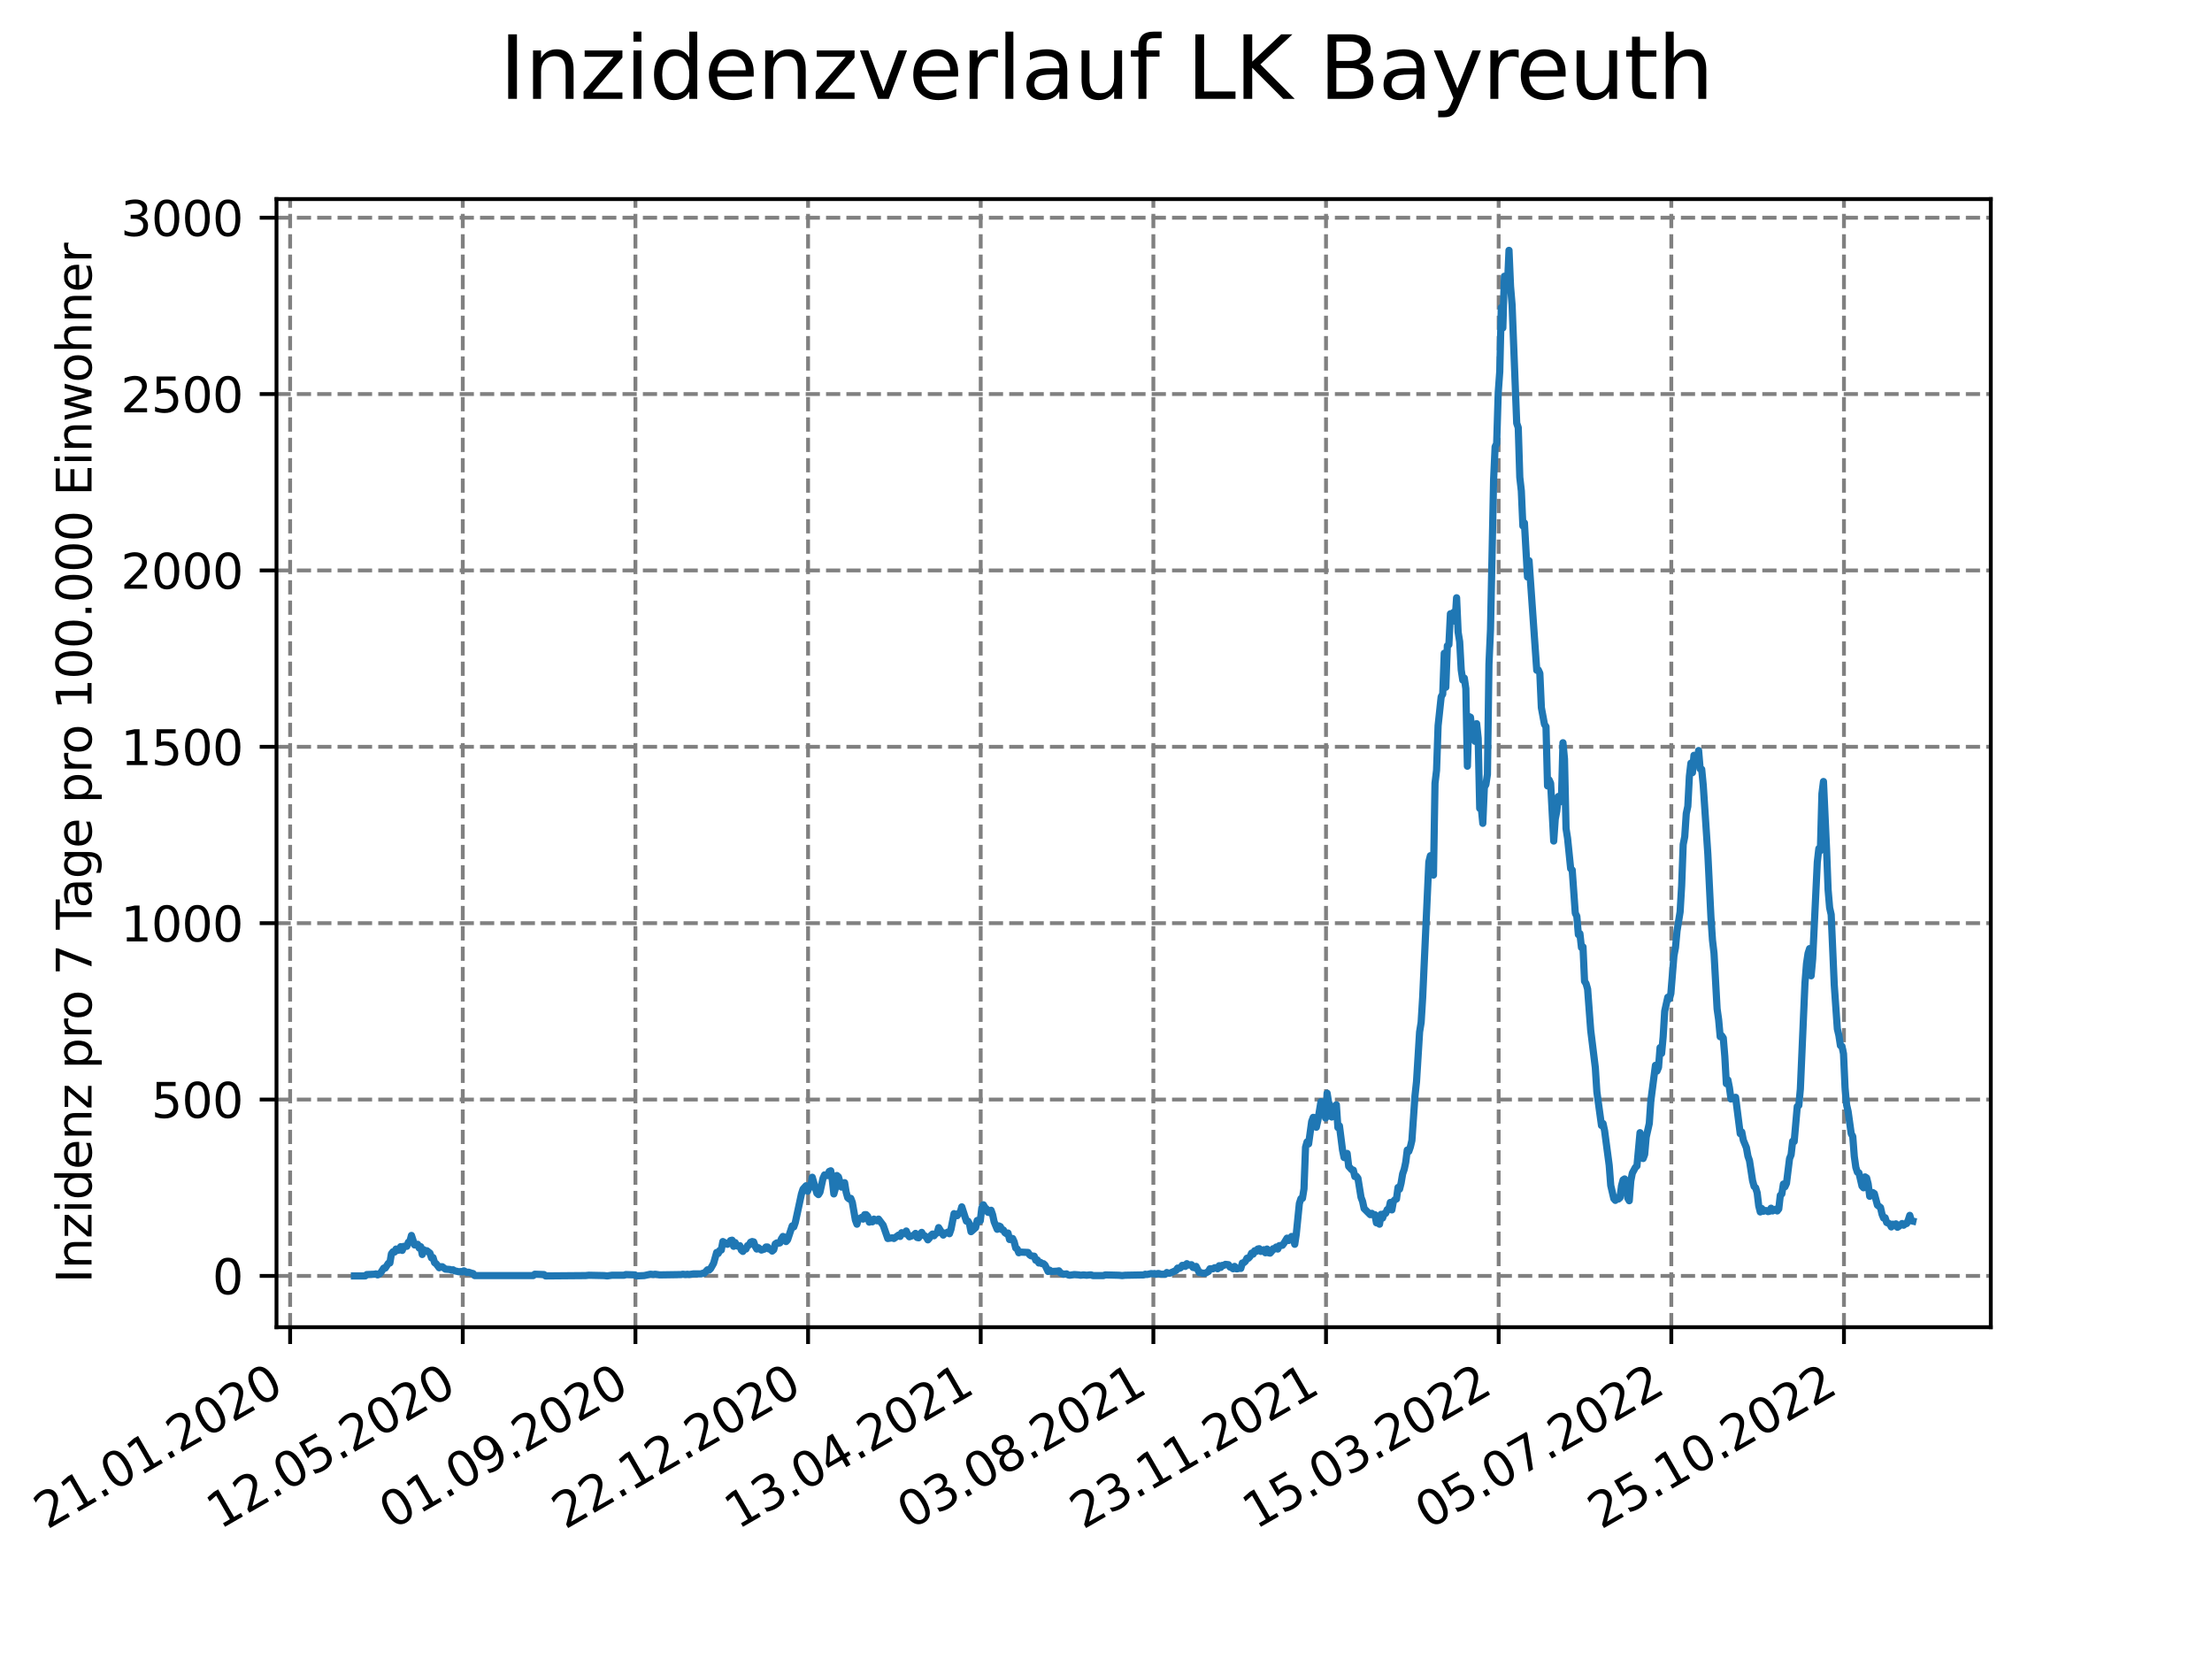 <?xml version="1.0" encoding="utf-8" standalone="no"?>
<!DOCTYPE svg PUBLIC "-//W3C//DTD SVG 1.1//EN"
  "http://www.w3.org/Graphics/SVG/1.1/DTD/svg11.dtd">
<svg xmlns:xlink="http://www.w3.org/1999/xlink" width="460.8pt" height="345.6pt" viewBox="0 0 460.8 345.6" xmlns="http://www.w3.org/2000/svg" version="1.1">
 <defs>
  <style type="text/css">*{stroke-linejoin: round; stroke-linecap: butt}</style>
 </defs>
 <g id="figure_1">
  <g id="patch_1">
   <path d="M 0 345.6 
L 460.8 345.6 
L 460.8 0 
L 0 0 
z
" style="fill: #ffffff"/>
  </g>
  <g id="axes_1">
   <g id="patch_2">
    <path d="M 57.6 276.48 
L 414.72 276.48 
L 414.72 41.472 
L 57.6 41.472 
z
" style="fill: #ffffff"/>
   </g>
   <g id="matplotlib.axis_1">
    <g id="xtick_1">
     <g id="line2d_1">
      <path d="M 60.439 276.48 
L 60.439 41.472 
" clip-path="url(#p53fcaa7e98)" style="fill: none; stroke-dasharray: 2.96,1.28; stroke-dashoffset: 0; stroke: #808080; stroke-width: 0.8"/>
     </g>
     <g id="line2d_2">
      <defs>
       <path id="m163a27f8f1" d="M 0 0 
L 0 3.5 
" style="stroke: #000000; stroke-width: 0.8"/>
      </defs>
      <g>
       <use xlink:href="#m163a27f8f1" x="60.439" y="276.48" style="stroke: #000000; stroke-width: 0.8"/>
      </g>
     </g>
     <g id="text_1">
      <!-- 21.01.2020 -->
      <g transform="translate(9.814 318.689) rotate(-30) scale(0.1 -0.1)">
       <defs>
        <path id="DejaVuSans-32" d="M 1228 531 
L 3431 531 
L 3431 0 
L 469 0 
L 469 531 
Q 828 903 1448 1529 
Q 2069 2156 2228 2338 
Q 2531 2678 2651 2914 
Q 2772 3150 2772 3378 
Q 2772 3750 2511 3984 
Q 2250 4219 1831 4219 
Q 1534 4219 1204 4116 
Q 875 4013 500 3803 
L 500 4441 
Q 881 4594 1212 4672 
Q 1544 4750 1819 4750 
Q 2544 4750 2975 4387 
Q 3406 4025 3406 3419 
Q 3406 3131 3298 2873 
Q 3191 2616 2906 2266 
Q 2828 2175 2409 1742 
Q 1991 1309 1228 531 
z
" transform="scale(0.016)"/>
        <path id="DejaVuSans-31" d="M 794 531 
L 1825 531 
L 1825 4091 
L 703 3866 
L 703 4441 
L 1819 4666 
L 2450 4666 
L 2450 531 
L 3481 531 
L 3481 0 
L 794 0 
L 794 531 
z
" transform="scale(0.016)"/>
        <path id="DejaVuSans-2e" d="M 684 794 
L 1344 794 
L 1344 0 
L 684 0 
L 684 794 
z
" transform="scale(0.016)"/>
        <path id="DejaVuSans-30" d="M 2034 4250 
Q 1547 4250 1301 3770 
Q 1056 3291 1056 2328 
Q 1056 1369 1301 889 
Q 1547 409 2034 409 
Q 2525 409 2770 889 
Q 3016 1369 3016 2328 
Q 3016 3291 2770 3770 
Q 2525 4250 2034 4250 
z
M 2034 4750 
Q 2819 4750 3233 4129 
Q 3647 3509 3647 2328 
Q 3647 1150 3233 529 
Q 2819 -91 2034 -91 
Q 1250 -91 836 529 
Q 422 1150 422 2328 
Q 422 3509 836 4129 
Q 1250 4750 2034 4750 
z
" transform="scale(0.016)"/>
       </defs>
       <use xlink:href="#DejaVuSans-32"/>
       <use xlink:href="#DejaVuSans-31" x="63.623"/>
       <use xlink:href="#DejaVuSans-2e" x="127.246"/>
       <use xlink:href="#DejaVuSans-30" x="159.033"/>
       <use xlink:href="#DejaVuSans-31" x="222.656"/>
       <use xlink:href="#DejaVuSans-2e" x="286.279"/>
       <use xlink:href="#DejaVuSans-32" x="318.066"/>
       <use xlink:href="#DejaVuSans-30" x="381.689"/>
       <use xlink:href="#DejaVuSans-32" x="445.312"/>
       <use xlink:href="#DejaVuSans-30" x="508.936"/>
      </g>
     </g>
    </g>
    <g id="xtick_2">
     <g id="line2d_3">
      <path d="M 96.405 276.48 
L 96.405 41.472 
" clip-path="url(#p53fcaa7e98)" style="fill: none; stroke-dasharray: 2.96,1.28; stroke-dashoffset: 0; stroke: #808080; stroke-width: 0.8"/>
     </g>
     <g id="line2d_4">
      <g>
       <use xlink:href="#m163a27f8f1" x="96.405" y="276.48" style="stroke: #000000; stroke-width: 0.8"/>
      </g>
     </g>
     <g id="text_2">
      <!-- 12.05.2020 -->
      <g transform="translate(45.78 318.689) rotate(-30) scale(0.1 -0.1)">
       <defs>
        <path id="DejaVuSans-35" d="M 691 4666 
L 3169 4666 
L 3169 4134 
L 1269 4134 
L 1269 2991 
Q 1406 3038 1543 3061 
Q 1681 3084 1819 3084 
Q 2600 3084 3056 2656 
Q 3513 2228 3513 1497 
Q 3513 744 3044 326 
Q 2575 -91 1722 -91 
Q 1428 -91 1123 -41 
Q 819 9 494 109 
L 494 744 
Q 775 591 1075 516 
Q 1375 441 1709 441 
Q 2250 441 2565 725 
Q 2881 1009 2881 1497 
Q 2881 1984 2565 2268 
Q 2250 2553 1709 2553 
Q 1456 2553 1204 2497 
Q 953 2441 691 2322 
L 691 4666 
z
" transform="scale(0.016)"/>
       </defs>
       <use xlink:href="#DejaVuSans-31"/>
       <use xlink:href="#DejaVuSans-32" x="63.623"/>
       <use xlink:href="#DejaVuSans-2e" x="127.246"/>
       <use xlink:href="#DejaVuSans-30" x="159.033"/>
       <use xlink:href="#DejaVuSans-35" x="222.656"/>
       <use xlink:href="#DejaVuSans-2e" x="286.279"/>
       <use xlink:href="#DejaVuSans-32" x="318.066"/>
       <use xlink:href="#DejaVuSans-30" x="381.689"/>
       <use xlink:href="#DejaVuSans-32" x="445.312"/>
       <use xlink:href="#DejaVuSans-30" x="508.936"/>
      </g>
     </g>
    </g>
    <g id="xtick_3">
     <g id="line2d_5">
      <path d="M 132.371 276.48 
L 132.371 41.472 
" clip-path="url(#p53fcaa7e98)" style="fill: none; stroke-dasharray: 2.96,1.28; stroke-dashoffset: 0; stroke: #808080; stroke-width: 0.8"/>
     </g>
     <g id="line2d_6">
      <g>
       <use xlink:href="#m163a27f8f1" x="132.371" y="276.48" style="stroke: #000000; stroke-width: 0.8"/>
      </g>
     </g>
     <g id="text_3">
      <!-- 01.09.2020 -->
      <g transform="translate(81.745 318.689) rotate(-30) scale(0.1 -0.1)">
       <defs>
        <path id="DejaVuSans-39" d="M 703 97 
L 703 672 
Q 941 559 1184 500 
Q 1428 441 1663 441 
Q 2288 441 2617 861 
Q 2947 1281 2994 2138 
Q 2813 1869 2534 1725 
Q 2256 1581 1919 1581 
Q 1219 1581 811 2004 
Q 403 2428 403 3163 
Q 403 3881 828 4315 
Q 1253 4750 1959 4750 
Q 2769 4750 3195 4129 
Q 3622 3509 3622 2328 
Q 3622 1225 3098 567 
Q 2575 -91 1691 -91 
Q 1453 -91 1209 -44 
Q 966 3 703 97 
z
M 1959 2075 
Q 2384 2075 2632 2365 
Q 2881 2656 2881 3163 
Q 2881 3666 2632 3958 
Q 2384 4250 1959 4250 
Q 1534 4250 1286 3958 
Q 1038 3666 1038 3163 
Q 1038 2656 1286 2365 
Q 1534 2075 1959 2075 
z
" transform="scale(0.016)"/>
       </defs>
       <use xlink:href="#DejaVuSans-30"/>
       <use xlink:href="#DejaVuSans-31" x="63.623"/>
       <use xlink:href="#DejaVuSans-2e" x="127.246"/>
       <use xlink:href="#DejaVuSans-30" x="159.033"/>
       <use xlink:href="#DejaVuSans-39" x="222.656"/>
       <use xlink:href="#DejaVuSans-2e" x="286.279"/>
       <use xlink:href="#DejaVuSans-32" x="318.066"/>
       <use xlink:href="#DejaVuSans-30" x="381.689"/>
       <use xlink:href="#DejaVuSans-32" x="445.312"/>
       <use xlink:href="#DejaVuSans-30" x="508.936"/>
      </g>
     </g>
    </g>
    <g id="xtick_4">
     <g id="line2d_7">
      <path d="M 168.336 276.48 
L 168.336 41.472 
" clip-path="url(#p53fcaa7e98)" style="fill: none; stroke-dasharray: 2.96,1.28; stroke-dashoffset: 0; stroke: #808080; stroke-width: 0.8"/>
     </g>
     <g id="line2d_8">
      <g>
       <use xlink:href="#m163a27f8f1" x="168.336" y="276.48" style="stroke: #000000; stroke-width: 0.8"/>
      </g>
     </g>
     <g id="text_4">
      <!-- 22.12.2020 -->
      <g transform="translate(117.711 318.689) rotate(-30) scale(0.1 -0.1)">
       <use xlink:href="#DejaVuSans-32"/>
       <use xlink:href="#DejaVuSans-32" x="63.623"/>
       <use xlink:href="#DejaVuSans-2e" x="127.246"/>
       <use xlink:href="#DejaVuSans-31" x="159.033"/>
       <use xlink:href="#DejaVuSans-32" x="222.656"/>
       <use xlink:href="#DejaVuSans-2e" x="286.279"/>
       <use xlink:href="#DejaVuSans-32" x="318.066"/>
       <use xlink:href="#DejaVuSans-30" x="381.689"/>
       <use xlink:href="#DejaVuSans-32" x="445.312"/>
       <use xlink:href="#DejaVuSans-30" x="508.936"/>
      </g>
     </g>
    </g>
    <g id="xtick_5">
     <g id="line2d_9">
      <path d="M 204.302 276.48 
L 204.302 41.472 
" clip-path="url(#p53fcaa7e98)" style="fill: none; stroke-dasharray: 2.96,1.28; stroke-dashoffset: 0; stroke: #808080; stroke-width: 0.8"/>
     </g>
     <g id="line2d_10">
      <g>
       <use xlink:href="#m163a27f8f1" x="204.302" y="276.48" style="stroke: #000000; stroke-width: 0.8"/>
      </g>
     </g>
     <g id="text_5">
      <!-- 13.04.2021 -->
      <g transform="translate(153.677 318.689) rotate(-30) scale(0.1 -0.1)">
       <defs>
        <path id="DejaVuSans-33" d="M 2597 2516 
Q 3050 2419 3304 2112 
Q 3559 1806 3559 1356 
Q 3559 666 3084 287 
Q 2609 -91 1734 -91 
Q 1441 -91 1130 -33 
Q 819 25 488 141 
L 488 750 
Q 750 597 1062 519 
Q 1375 441 1716 441 
Q 2309 441 2620 675 
Q 2931 909 2931 1356 
Q 2931 1769 2642 2001 
Q 2353 2234 1838 2234 
L 1294 2234 
L 1294 2753 
L 1863 2753 
Q 2328 2753 2575 2939 
Q 2822 3125 2822 3475 
Q 2822 3834 2567 4026 
Q 2313 4219 1838 4219 
Q 1578 4219 1281 4162 
Q 984 4106 628 3988 
L 628 4550 
Q 988 4650 1302 4700 
Q 1616 4750 1894 4750 
Q 2613 4750 3031 4423 
Q 3450 4097 3450 3541 
Q 3450 3153 3228 2886 
Q 3006 2619 2597 2516 
z
" transform="scale(0.016)"/>
        <path id="DejaVuSans-34" d="M 2419 4116 
L 825 1625 
L 2419 1625 
L 2419 4116 
z
M 2253 4666 
L 3047 4666 
L 3047 1625 
L 3713 1625 
L 3713 1100 
L 3047 1100 
L 3047 0 
L 2419 0 
L 2419 1100 
L 313 1100 
L 313 1709 
L 2253 4666 
z
" transform="scale(0.016)"/>
       </defs>
       <use xlink:href="#DejaVuSans-31"/>
       <use xlink:href="#DejaVuSans-33" x="63.623"/>
       <use xlink:href="#DejaVuSans-2e" x="127.246"/>
       <use xlink:href="#DejaVuSans-30" x="159.033"/>
       <use xlink:href="#DejaVuSans-34" x="222.656"/>
       <use xlink:href="#DejaVuSans-2e" x="286.279"/>
       <use xlink:href="#DejaVuSans-32" x="318.066"/>
       <use xlink:href="#DejaVuSans-30" x="381.689"/>
       <use xlink:href="#DejaVuSans-32" x="445.312"/>
       <use xlink:href="#DejaVuSans-31" x="508.936"/>
      </g>
     </g>
    </g>
    <g id="xtick_6">
     <g id="line2d_11">
      <path d="M 240.268 276.48 
L 240.268 41.472 
" clip-path="url(#p53fcaa7e98)" style="fill: none; stroke-dasharray: 2.96,1.28; stroke-dashoffset: 0; stroke: #808080; stroke-width: 0.8"/>
     </g>
     <g id="line2d_12">
      <g>
       <use xlink:href="#m163a27f8f1" x="240.268" y="276.48" style="stroke: #000000; stroke-width: 0.8"/>
      </g>
     </g>
     <g id="text_6">
      <!-- 03.08.2021 -->
      <g transform="translate(189.642 318.689) rotate(-30) scale(0.1 -0.1)">
       <defs>
        <path id="DejaVuSans-38" d="M 2034 2216 
Q 1584 2216 1326 1975 
Q 1069 1734 1069 1313 
Q 1069 891 1326 650 
Q 1584 409 2034 409 
Q 2484 409 2743 651 
Q 3003 894 3003 1313 
Q 3003 1734 2745 1975 
Q 2488 2216 2034 2216 
z
M 1403 2484 
Q 997 2584 770 2862 
Q 544 3141 544 3541 
Q 544 4100 942 4425 
Q 1341 4750 2034 4750 
Q 2731 4750 3128 4425 
Q 3525 4100 3525 3541 
Q 3525 3141 3298 2862 
Q 3072 2584 2669 2484 
Q 3125 2378 3379 2068 
Q 3634 1759 3634 1313 
Q 3634 634 3220 271 
Q 2806 -91 2034 -91 
Q 1263 -91 848 271 
Q 434 634 434 1313 
Q 434 1759 690 2068 
Q 947 2378 1403 2484 
z
M 1172 3481 
Q 1172 3119 1398 2916 
Q 1625 2713 2034 2713 
Q 2441 2713 2670 2916 
Q 2900 3119 2900 3481 
Q 2900 3844 2670 4047 
Q 2441 4250 2034 4250 
Q 1625 4250 1398 4047 
Q 1172 3844 1172 3481 
z
" transform="scale(0.016)"/>
       </defs>
       <use xlink:href="#DejaVuSans-30"/>
       <use xlink:href="#DejaVuSans-33" x="63.623"/>
       <use xlink:href="#DejaVuSans-2e" x="127.246"/>
       <use xlink:href="#DejaVuSans-30" x="159.033"/>
       <use xlink:href="#DejaVuSans-38" x="222.656"/>
       <use xlink:href="#DejaVuSans-2e" x="286.279"/>
       <use xlink:href="#DejaVuSans-32" x="318.066"/>
       <use xlink:href="#DejaVuSans-30" x="381.689"/>
       <use xlink:href="#DejaVuSans-32" x="445.312"/>
       <use xlink:href="#DejaVuSans-31" x="508.936"/>
      </g>
     </g>
    </g>
    <g id="xtick_7">
     <g id="line2d_13">
      <path d="M 276.233 276.48 
L 276.233 41.472 
" clip-path="url(#p53fcaa7e98)" style="fill: none; stroke-dasharray: 2.96,1.28; stroke-dashoffset: 0; stroke: #808080; stroke-width: 0.8"/>
     </g>
     <g id="line2d_14">
      <g>
       <use xlink:href="#m163a27f8f1" x="276.233" y="276.48" style="stroke: #000000; stroke-width: 0.8"/>
      </g>
     </g>
     <g id="text_7">
      <!-- 23.11.2021 -->
      <g transform="translate(225.608 318.689) rotate(-30) scale(0.1 -0.1)">
       <use xlink:href="#DejaVuSans-32"/>
       <use xlink:href="#DejaVuSans-33" x="63.623"/>
       <use xlink:href="#DejaVuSans-2e" x="127.246"/>
       <use xlink:href="#DejaVuSans-31" x="159.033"/>
       <use xlink:href="#DejaVuSans-31" x="222.656"/>
       <use xlink:href="#DejaVuSans-2e" x="286.279"/>
       <use xlink:href="#DejaVuSans-32" x="318.066"/>
       <use xlink:href="#DejaVuSans-30" x="381.689"/>
       <use xlink:href="#DejaVuSans-32" x="445.312"/>
       <use xlink:href="#DejaVuSans-31" x="508.936"/>
      </g>
     </g>
    </g>
    <g id="xtick_8">
     <g id="line2d_15">
      <path d="M 312.199 276.48 
L 312.199 41.472 
" clip-path="url(#p53fcaa7e98)" style="fill: none; stroke-dasharray: 2.96,1.28; stroke-dashoffset: 0; stroke: #808080; stroke-width: 0.8"/>
     </g>
     <g id="line2d_16">
      <g>
       <use xlink:href="#m163a27f8f1" x="312.199" y="276.48" style="stroke: #000000; stroke-width: 0.8"/>
      </g>
     </g>
     <g id="text_8">
      <!-- 15.03.2022 -->
      <g transform="translate(261.574 318.689) rotate(-30) scale(0.1 -0.1)">
       <use xlink:href="#DejaVuSans-31"/>
       <use xlink:href="#DejaVuSans-35" x="63.623"/>
       <use xlink:href="#DejaVuSans-2e" x="127.246"/>
       <use xlink:href="#DejaVuSans-30" x="159.033"/>
       <use xlink:href="#DejaVuSans-33" x="222.656"/>
       <use xlink:href="#DejaVuSans-2e" x="286.279"/>
       <use xlink:href="#DejaVuSans-32" x="318.066"/>
       <use xlink:href="#DejaVuSans-30" x="381.689"/>
       <use xlink:href="#DejaVuSans-32" x="445.312"/>
       <use xlink:href="#DejaVuSans-32" x="508.936"/>
      </g>
     </g>
    </g>
    <g id="xtick_9">
     <g id="line2d_17">
      <path d="M 348.165 276.48 
L 348.165 41.472 
" clip-path="url(#p53fcaa7e98)" style="fill: none; stroke-dasharray: 2.96,1.28; stroke-dashoffset: 0; stroke: #808080; stroke-width: 0.8"/>
     </g>
     <g id="line2d_18">
      <g>
       <use xlink:href="#m163a27f8f1" x="348.165" y="276.48" style="stroke: #000000; stroke-width: 0.8"/>
      </g>
     </g>
     <g id="text_9">
      <!-- 05.07.2022 -->
      <g transform="translate(297.54 318.689) rotate(-30) scale(0.1 -0.1)">
       <defs>
        <path id="DejaVuSans-37" d="M 525 4666 
L 3525 4666 
L 3525 4397 
L 1831 0 
L 1172 0 
L 2766 4134 
L 525 4134 
L 525 4666 
z
" transform="scale(0.016)"/>
       </defs>
       <use xlink:href="#DejaVuSans-30"/>
       <use xlink:href="#DejaVuSans-35" x="63.623"/>
       <use xlink:href="#DejaVuSans-2e" x="127.246"/>
       <use xlink:href="#DejaVuSans-30" x="159.033"/>
       <use xlink:href="#DejaVuSans-37" x="222.656"/>
       <use xlink:href="#DejaVuSans-2e" x="286.279"/>
       <use xlink:href="#DejaVuSans-32" x="318.066"/>
       <use xlink:href="#DejaVuSans-30" x="381.689"/>
       <use xlink:href="#DejaVuSans-32" x="445.312"/>
       <use xlink:href="#DejaVuSans-32" x="508.936"/>
      </g>
     </g>
    </g>
    <g id="xtick_10">
     <g id="line2d_19">
      <path d="M 384.13 276.48 
L 384.13 41.472 
" clip-path="url(#p53fcaa7e98)" style="fill: none; stroke-dasharray: 2.96,1.28; stroke-dashoffset: 0; stroke: #808080; stroke-width: 0.8"/>
     </g>
     <g id="line2d_20">
      <g>
       <use xlink:href="#m163a27f8f1" x="384.13" y="276.48" style="stroke: #000000; stroke-width: 0.8"/>
      </g>
     </g>
     <g id="text_10">
      <!-- 25.10.2022 -->
      <g transform="translate(333.505 318.689) rotate(-30) scale(0.1 -0.1)">
       <use xlink:href="#DejaVuSans-32"/>
       <use xlink:href="#DejaVuSans-35" x="63.623"/>
       <use xlink:href="#DejaVuSans-2e" x="127.246"/>
       <use xlink:href="#DejaVuSans-31" x="159.033"/>
       <use xlink:href="#DejaVuSans-30" x="222.656"/>
       <use xlink:href="#DejaVuSans-2e" x="286.279"/>
       <use xlink:href="#DejaVuSans-32" x="318.066"/>
       <use xlink:href="#DejaVuSans-30" x="381.689"/>
       <use xlink:href="#DejaVuSans-32" x="445.312"/>
       <use xlink:href="#DejaVuSans-32" x="508.936"/>
      </g>
     </g>
    </g>
   </g>
   <g id="matplotlib.axis_2">
    <g id="ytick_1">
     <g id="line2d_21">
      <path d="M 57.6 265.798 
L 414.72 265.798 
" clip-path="url(#p53fcaa7e98)" style="fill: none; stroke-dasharray: 2.96,1.28; stroke-dashoffset: 0; stroke: #808080; stroke-width: 0.8"/>
     </g>
     <g id="line2d_22">
      <defs>
       <path id="m4142186df9" d="M 0 0 
L -3.5 0 
" style="stroke: #000000; stroke-width: 0.8"/>
      </defs>
      <g>
       <use xlink:href="#m4142186df9" x="57.6" y="265.798" style="stroke: #000000; stroke-width: 0.8"/>
      </g>
     </g>
     <g id="text_11">
      <!-- 0 -->
      <g transform="translate(44.237 269.597) scale(0.1 -0.1)">
       <use xlink:href="#DejaVuSans-30"/>
      </g>
     </g>
    </g>
    <g id="ytick_2">
     <g id="line2d_23">
      <path d="M 57.6 229.057 
L 414.72 229.057 
" clip-path="url(#p53fcaa7e98)" style="fill: none; stroke-dasharray: 2.96,1.28; stroke-dashoffset: 0; stroke: #808080; stroke-width: 0.8"/>
     </g>
     <g id="line2d_24">
      <g>
       <use xlink:href="#m4142186df9" x="57.6" y="229.057" style="stroke: #000000; stroke-width: 0.8"/>
      </g>
     </g>
     <g id="text_12">
      <!-- 500 -->
      <g transform="translate(31.512 232.857) scale(0.1 -0.1)">
       <use xlink:href="#DejaVuSans-35"/>
       <use xlink:href="#DejaVuSans-30" x="63.623"/>
       <use xlink:href="#DejaVuSans-30" x="127.246"/>
      </g>
     </g>
    </g>
    <g id="ytick_3">
     <g id="line2d_25">
      <path d="M 57.6 192.317 
L 414.72 192.317 
" clip-path="url(#p53fcaa7e98)" style="fill: none; stroke-dasharray: 2.96,1.28; stroke-dashoffset: 0; stroke: #808080; stroke-width: 0.8"/>
     </g>
     <g id="line2d_26">
      <g>
       <use xlink:href="#m4142186df9" x="57.6" y="192.317" style="stroke: #000000; stroke-width: 0.8"/>
      </g>
     </g>
     <g id="text_13">
      <!-- 1000 -->
      <g transform="translate(25.15 196.116) scale(0.1 -0.1)">
       <use xlink:href="#DejaVuSans-31"/>
       <use xlink:href="#DejaVuSans-30" x="63.623"/>
       <use xlink:href="#DejaVuSans-30" x="127.246"/>
       <use xlink:href="#DejaVuSans-30" x="190.869"/>
      </g>
     </g>
    </g>
    <g id="ytick_4">
     <g id="line2d_27">
      <path d="M 57.6 155.576 
L 414.72 155.576 
" clip-path="url(#p53fcaa7e98)" style="fill: none; stroke-dasharray: 2.96,1.28; stroke-dashoffset: 0; stroke: #808080; stroke-width: 0.8"/>
     </g>
     <g id="line2d_28">
      <g>
       <use xlink:href="#m4142186df9" x="57.6" y="155.576" style="stroke: #000000; stroke-width: 0.8"/>
      </g>
     </g>
     <g id="text_14">
      <!-- 1500 -->
      <g transform="translate(25.15 159.376) scale(0.1 -0.1)">
       <use xlink:href="#DejaVuSans-31"/>
       <use xlink:href="#DejaVuSans-35" x="63.623"/>
       <use xlink:href="#DejaVuSans-30" x="127.246"/>
       <use xlink:href="#DejaVuSans-30" x="190.869"/>
      </g>
     </g>
    </g>
    <g id="ytick_5">
     <g id="line2d_29">
      <path d="M 57.6 118.836 
L 414.72 118.836 
" clip-path="url(#p53fcaa7e98)" style="fill: none; stroke-dasharray: 2.96,1.28; stroke-dashoffset: 0; stroke: #808080; stroke-width: 0.8"/>
     </g>
     <g id="line2d_30">
      <g>
       <use xlink:href="#m4142186df9" x="57.6" y="118.836" style="stroke: #000000; stroke-width: 0.8"/>
      </g>
     </g>
     <g id="text_15">
      <!-- 2000 -->
      <g transform="translate(25.15 122.635) scale(0.1 -0.1)">
       <use xlink:href="#DejaVuSans-32"/>
       <use xlink:href="#DejaVuSans-30" x="63.623"/>
       <use xlink:href="#DejaVuSans-30" x="127.246"/>
       <use xlink:href="#DejaVuSans-30" x="190.869"/>
      </g>
     </g>
    </g>
    <g id="ytick_6">
     <g id="line2d_31">
      <path d="M 57.6 82.095 
L 414.72 82.095 
" clip-path="url(#p53fcaa7e98)" style="fill: none; stroke-dasharray: 2.96,1.28; stroke-dashoffset: 0; stroke: #808080; stroke-width: 0.8"/>
     </g>
     <g id="line2d_32">
      <g>
       <use xlink:href="#m4142186df9" x="57.6" y="82.095" style="stroke: #000000; stroke-width: 0.8"/>
      </g>
     </g>
     <g id="text_16">
      <!-- 2500 -->
      <g transform="translate(25.15 85.895) scale(0.1 -0.1)">
       <use xlink:href="#DejaVuSans-32"/>
       <use xlink:href="#DejaVuSans-35" x="63.623"/>
       <use xlink:href="#DejaVuSans-30" x="127.246"/>
       <use xlink:href="#DejaVuSans-30" x="190.869"/>
      </g>
     </g>
    </g>
    <g id="ytick_7">
     <g id="line2d_33">
      <path d="M 57.6 45.355 
L 414.72 45.355 
" clip-path="url(#p53fcaa7e98)" style="fill: none; stroke-dasharray: 2.96,1.28; stroke-dashoffset: 0; stroke: #808080; stroke-width: 0.8"/>
     </g>
     <g id="line2d_34">
      <g>
       <use xlink:href="#m4142186df9" x="57.6" y="45.355" style="stroke: #000000; stroke-width: 0.8"/>
      </g>
     </g>
     <g id="text_17">
      <!-- 3000 -->
      <g transform="translate(25.15 49.154) scale(0.1 -0.1)">
       <use xlink:href="#DejaVuSans-33"/>
       <use xlink:href="#DejaVuSans-30" x="63.623"/>
       <use xlink:href="#DejaVuSans-30" x="127.246"/>
       <use xlink:href="#DejaVuSans-30" x="190.869"/>
      </g>
     </g>
    </g>
    <g id="text_18">
     <!-- Inzidenz pro 7 Tage pro 100.000 Einwohner -->
     <g transform="translate(19.07 267.301) rotate(-90) scale(0.1 -0.1)">
      <defs>
       <path id="DejaVuSans-49" d="M 628 4666 
L 1259 4666 
L 1259 0 
L 628 0 
L 628 4666 
z
" transform="scale(0.016)"/>
       <path id="DejaVuSans-6e" d="M 3513 2113 
L 3513 0 
L 2938 0 
L 2938 2094 
Q 2938 2591 2744 2837 
Q 2550 3084 2163 3084 
Q 1697 3084 1428 2787 
Q 1159 2491 1159 1978 
L 1159 0 
L 581 0 
L 581 3500 
L 1159 3500 
L 1159 2956 
Q 1366 3272 1645 3428 
Q 1925 3584 2291 3584 
Q 2894 3584 3203 3211 
Q 3513 2838 3513 2113 
z
" transform="scale(0.016)"/>
       <path id="DejaVuSans-7a" d="M 353 3500 
L 3084 3500 
L 3084 2975 
L 922 459 
L 3084 459 
L 3084 0 
L 275 0 
L 275 525 
L 2438 3041 
L 353 3041 
L 353 3500 
z
" transform="scale(0.016)"/>
       <path id="DejaVuSans-69" d="M 603 3500 
L 1178 3500 
L 1178 0 
L 603 0 
L 603 3500 
z
M 603 4863 
L 1178 4863 
L 1178 4134 
L 603 4134 
L 603 4863 
z
" transform="scale(0.016)"/>
       <path id="DejaVuSans-64" d="M 2906 2969 
L 2906 4863 
L 3481 4863 
L 3481 0 
L 2906 0 
L 2906 525 
Q 2725 213 2448 61 
Q 2172 -91 1784 -91 
Q 1150 -91 751 415 
Q 353 922 353 1747 
Q 353 2572 751 3078 
Q 1150 3584 1784 3584 
Q 2172 3584 2448 3432 
Q 2725 3281 2906 2969 
z
M 947 1747 
Q 947 1113 1208 752 
Q 1469 391 1925 391 
Q 2381 391 2643 752 
Q 2906 1113 2906 1747 
Q 2906 2381 2643 2742 
Q 2381 3103 1925 3103 
Q 1469 3103 1208 2742 
Q 947 2381 947 1747 
z
" transform="scale(0.016)"/>
       <path id="DejaVuSans-65" d="M 3597 1894 
L 3597 1613 
L 953 1613 
Q 991 1019 1311 708 
Q 1631 397 2203 397 
Q 2534 397 2845 478 
Q 3156 559 3463 722 
L 3463 178 
Q 3153 47 2828 -22 
Q 2503 -91 2169 -91 
Q 1331 -91 842 396 
Q 353 884 353 1716 
Q 353 2575 817 3079 
Q 1281 3584 2069 3584 
Q 2775 3584 3186 3129 
Q 3597 2675 3597 1894 
z
M 3022 2063 
Q 3016 2534 2758 2815 
Q 2500 3097 2075 3097 
Q 1594 3097 1305 2825 
Q 1016 2553 972 2059 
L 3022 2063 
z
" transform="scale(0.016)"/>
       <path id="DejaVuSans-20" transform="scale(0.016)"/>
       <path id="DejaVuSans-70" d="M 1159 525 
L 1159 -1331 
L 581 -1331 
L 581 3500 
L 1159 3500 
L 1159 2969 
Q 1341 3281 1617 3432 
Q 1894 3584 2278 3584 
Q 2916 3584 3314 3078 
Q 3713 2572 3713 1747 
Q 3713 922 3314 415 
Q 2916 -91 2278 -91 
Q 1894 -91 1617 61 
Q 1341 213 1159 525 
z
M 3116 1747 
Q 3116 2381 2855 2742 
Q 2594 3103 2138 3103 
Q 1681 3103 1420 2742 
Q 1159 2381 1159 1747 
Q 1159 1113 1420 752 
Q 1681 391 2138 391 
Q 2594 391 2855 752 
Q 3116 1113 3116 1747 
z
" transform="scale(0.016)"/>
       <path id="DejaVuSans-72" d="M 2631 2963 
Q 2534 3019 2420 3045 
Q 2306 3072 2169 3072 
Q 1681 3072 1420 2755 
Q 1159 2438 1159 1844 
L 1159 0 
L 581 0 
L 581 3500 
L 1159 3500 
L 1159 2956 
Q 1341 3275 1631 3429 
Q 1922 3584 2338 3584 
Q 2397 3584 2469 3576 
Q 2541 3569 2628 3553 
L 2631 2963 
z
" transform="scale(0.016)"/>
       <path id="DejaVuSans-6f" d="M 1959 3097 
Q 1497 3097 1228 2736 
Q 959 2375 959 1747 
Q 959 1119 1226 758 
Q 1494 397 1959 397 
Q 2419 397 2687 759 
Q 2956 1122 2956 1747 
Q 2956 2369 2687 2733 
Q 2419 3097 1959 3097 
z
M 1959 3584 
Q 2709 3584 3137 3096 
Q 3566 2609 3566 1747 
Q 3566 888 3137 398 
Q 2709 -91 1959 -91 
Q 1206 -91 779 398 
Q 353 888 353 1747 
Q 353 2609 779 3096 
Q 1206 3584 1959 3584 
z
" transform="scale(0.016)"/>
       <path id="DejaVuSans-54" d="M -19 4666 
L 3928 4666 
L 3928 4134 
L 2272 4134 
L 2272 0 
L 1638 0 
L 1638 4134 
L -19 4134 
L -19 4666 
z
" transform="scale(0.016)"/>
       <path id="DejaVuSans-61" d="M 2194 1759 
Q 1497 1759 1228 1600 
Q 959 1441 959 1056 
Q 959 750 1161 570 
Q 1363 391 1709 391 
Q 2188 391 2477 730 
Q 2766 1069 2766 1631 
L 2766 1759 
L 2194 1759 
z
M 3341 1997 
L 3341 0 
L 2766 0 
L 2766 531 
Q 2569 213 2275 61 
Q 1981 -91 1556 -91 
Q 1019 -91 701 211 
Q 384 513 384 1019 
Q 384 1609 779 1909 
Q 1175 2209 1959 2209 
L 2766 2209 
L 2766 2266 
Q 2766 2663 2505 2880 
Q 2244 3097 1772 3097 
Q 1472 3097 1187 3025 
Q 903 2953 641 2809 
L 641 3341 
Q 956 3463 1253 3523 
Q 1550 3584 1831 3584 
Q 2591 3584 2966 3190 
Q 3341 2797 3341 1997 
z
" transform="scale(0.016)"/>
       <path id="DejaVuSans-67" d="M 2906 1791 
Q 2906 2416 2648 2759 
Q 2391 3103 1925 3103 
Q 1463 3103 1205 2759 
Q 947 2416 947 1791 
Q 947 1169 1205 825 
Q 1463 481 1925 481 
Q 2391 481 2648 825 
Q 2906 1169 2906 1791 
z
M 3481 434 
Q 3481 -459 3084 -895 
Q 2688 -1331 1869 -1331 
Q 1566 -1331 1297 -1286 
Q 1028 -1241 775 -1147 
L 775 -588 
Q 1028 -725 1275 -790 
Q 1522 -856 1778 -856 
Q 2344 -856 2625 -561 
Q 2906 -266 2906 331 
L 2906 616 
Q 2728 306 2450 153 
Q 2172 0 1784 0 
Q 1141 0 747 490 
Q 353 981 353 1791 
Q 353 2603 747 3093 
Q 1141 3584 1784 3584 
Q 2172 3584 2450 3431 
Q 2728 3278 2906 2969 
L 2906 3500 
L 3481 3500 
L 3481 434 
z
" transform="scale(0.016)"/>
       <path id="DejaVuSans-45" d="M 628 4666 
L 3578 4666 
L 3578 4134 
L 1259 4134 
L 1259 2753 
L 3481 2753 
L 3481 2222 
L 1259 2222 
L 1259 531 
L 3634 531 
L 3634 0 
L 628 0 
L 628 4666 
z
" transform="scale(0.016)"/>
       <path id="DejaVuSans-77" d="M 269 3500 
L 844 3500 
L 1563 769 
L 2278 3500 
L 2956 3500 
L 3675 769 
L 4391 3500 
L 4966 3500 
L 4050 0 
L 3372 0 
L 2619 2869 
L 1863 0 
L 1184 0 
L 269 3500 
z
" transform="scale(0.016)"/>
       <path id="DejaVuSans-68" d="M 3513 2113 
L 3513 0 
L 2938 0 
L 2938 2094 
Q 2938 2591 2744 2837 
Q 2550 3084 2163 3084 
Q 1697 3084 1428 2787 
Q 1159 2491 1159 1978 
L 1159 0 
L 581 0 
L 581 4863 
L 1159 4863 
L 1159 2956 
Q 1366 3272 1645 3428 
Q 1925 3584 2291 3584 
Q 2894 3584 3203 3211 
Q 3513 2838 3513 2113 
z
" transform="scale(0.016)"/>
      </defs>
      <use xlink:href="#DejaVuSans-49"/>
      <use xlink:href="#DejaVuSans-6e" x="29.492"/>
      <use xlink:href="#DejaVuSans-7a" x="92.871"/>
      <use xlink:href="#DejaVuSans-69" x="145.361"/>
      <use xlink:href="#DejaVuSans-64" x="173.145"/>
      <use xlink:href="#DejaVuSans-65" x="236.621"/>
      <use xlink:href="#DejaVuSans-6e" x="298.145"/>
      <use xlink:href="#DejaVuSans-7a" x="361.523"/>
      <use xlink:href="#DejaVuSans-20" x="414.014"/>
      <use xlink:href="#DejaVuSans-70" x="445.801"/>
      <use xlink:href="#DejaVuSans-72" x="509.277"/>
      <use xlink:href="#DejaVuSans-6f" x="548.141"/>
      <use xlink:href="#DejaVuSans-20" x="609.322"/>
      <use xlink:href="#DejaVuSans-37" x="641.109"/>
      <use xlink:href="#DejaVuSans-20" x="704.732"/>
      <use xlink:href="#DejaVuSans-54" x="736.52"/>
      <use xlink:href="#DejaVuSans-61" x="781.104"/>
      <use xlink:href="#DejaVuSans-67" x="842.383"/>
      <use xlink:href="#DejaVuSans-65" x="905.859"/>
      <use xlink:href="#DejaVuSans-20" x="967.383"/>
      <use xlink:href="#DejaVuSans-70" x="999.17"/>
      <use xlink:href="#DejaVuSans-72" x="1062.646"/>
      <use xlink:href="#DejaVuSans-6f" x="1101.51"/>
      <use xlink:href="#DejaVuSans-20" x="1162.691"/>
      <use xlink:href="#DejaVuSans-31" x="1194.479"/>
      <use xlink:href="#DejaVuSans-30" x="1258.102"/>
      <use xlink:href="#DejaVuSans-30" x="1321.725"/>
      <use xlink:href="#DejaVuSans-2e" x="1385.348"/>
      <use xlink:href="#DejaVuSans-30" x="1417.135"/>
      <use xlink:href="#DejaVuSans-30" x="1480.758"/>
      <use xlink:href="#DejaVuSans-30" x="1544.381"/>
      <use xlink:href="#DejaVuSans-20" x="1608.004"/>
      <use xlink:href="#DejaVuSans-45" x="1639.791"/>
      <use xlink:href="#DejaVuSans-69" x="1702.975"/>
      <use xlink:href="#DejaVuSans-6e" x="1730.758"/>
      <use xlink:href="#DejaVuSans-77" x="1794.137"/>
      <use xlink:href="#DejaVuSans-6f" x="1875.924"/>
      <use xlink:href="#DejaVuSans-68" x="1937.105"/>
      <use xlink:href="#DejaVuSans-6e" x="2000.484"/>
      <use xlink:href="#DejaVuSans-65" x="2063.863"/>
      <use xlink:href="#DejaVuSans-72" x="2125.387"/>
     </g>
    </g>
   </g>
   <g id="line2d_35">
    <path d="M 73.833 265.798 
L 76.081 265.798 
L 76.402 265.514 
L 78.007 265.443 
L 78.328 265.373 
L 78.65 265.585 
L 78.971 265.443 
L 79.292 265.16 
L 79.934 264.167 
L 80.255 264.167 
L 80.897 263.175 
L 81.219 263.104 
L 81.54 261.19 
L 81.861 260.765 
L 82.182 260.836 
L 82.503 260.198 
L 82.824 260.482 
L 83.145 260.411 
L 83.466 259.702 
L 83.788 260.482 
L 84.109 259.631 
L 84.751 259.631 
L 85.072 258.78 
L 85.393 258.568 
L 85.714 257.363 
L 86.356 259.347 
L 86.678 259.347 
L 86.999 259.206 
L 87.32 259.985 
L 87.641 259.702 
L 87.962 261.332 
L 88.283 260.34 
L 88.604 260.694 
L 88.925 260.552 
L 89.568 261.049 
L 89.889 262.041 
L 90.21 261.97 
L 90.531 263.033 
L 90.852 263.246 
L 91.494 264.097 
L 91.816 263.884 
L 92.137 263.884 
L 92.779 264.38 
L 93.742 264.451 
L 94.063 264.593 
L 94.385 264.522 
L 94.706 264.735 
L 95.669 264.947 
L 95.99 264.876 
L 96.311 264.947 
L 96.632 264.735 
L 97.275 265.089 
L 97.596 265.018 
L 98.238 265.231 
L 98.559 265.302 
L 98.88 265.727 
L 111.083 265.727 
L 111.404 265.443 
L 113.331 265.514 
L 113.652 265.798 
L 122.001 265.727 
L 122.643 265.656 
L 125.855 265.727 
L 126.497 265.798 
L 127.46 265.656 
L 130.029 265.656 
L 130.35 265.514 
L 132.277 265.585 
L 132.598 265.798 
L 134.204 265.727 
L 135.488 265.443 
L 136.13 265.514 
L 136.452 265.443 
L 137.415 265.585 
L 141.911 265.514 
L 142.232 265.443 
L 142.874 265.514 
L 143.195 265.443 
L 143.516 265.514 
L 144.48 265.373 
L 146.085 265.373 
L 146.406 265.231 
L 146.727 265.231 
L 147.37 264.522 
L 147.691 264.593 
L 148.012 264.309 
L 148.654 263.175 
L 149.296 260.907 
L 149.618 261.119 
L 149.939 260.482 
L 150.26 260.411 
L 150.581 258.639 
L 151.544 259.206 
L 151.865 258.993 
L 152.187 258.426 
L 152.508 258.355 
L 152.829 259.631 
L 153.15 258.851 
L 153.471 259.489 
L 153.792 259.631 
L 154.113 259.489 
L 154.434 260.411 
L 154.756 260.694 
L 155.077 260.127 
L 155.398 260.198 
L 155.719 259.489 
L 156.04 259.347 
L 156.361 258.78 
L 156.682 258.639 
L 157.003 258.709 
L 157.325 259.631 
L 157.646 260.198 
L 157.967 259.914 
L 158.609 260.411 
L 159.251 260.198 
L 159.572 259.773 
L 159.893 259.773 
L 160.215 260.198 
L 160.536 260.198 
L 160.857 260.623 
L 161.178 260.34 
L 161.499 259.135 
L 161.82 258.922 
L 162.141 258.993 
L 162.462 258.922 
L 162.784 258.071 
L 163.105 257.575 
L 163.426 257.717 
L 163.747 258.639 
L 164.068 258.284 
L 165.031 255.378 
L 165.353 255.591 
L 165.674 254.669 
L 166.958 248.715 
L 167.279 247.722 
L 167.922 247.014 
L 168.243 248.148 
L 168.564 247.226 
L 168.885 247.297 
L 169.206 245.242 
L 170.169 248.573 
L 170.491 248.857 
L 170.812 248.36 
L 171.454 245.454 
L 171.775 244.745 
L 172.096 244.887 
L 172.417 244.887 
L 172.738 244.037 
L 173.059 243.895 
L 173.381 245.809 
L 173.702 248.715 
L 174.023 247.581 
L 174.344 244.887 
L 174.665 245.171 
L 175.307 247.297 
L 175.628 246.588 
L 175.95 246.376 
L 176.271 248.36 
L 176.592 249.495 
L 176.913 249.778 
L 177.234 249.636 
L 177.555 250.487 
L 178.197 254.173 
L 178.519 255.023 
L 178.84 253.889 
L 179.161 253.818 
L 179.482 253.606 
L 179.803 253.96 
L 180.124 253.039 
L 180.445 253.039 
L 180.766 253.393 
L 181.088 254.598 
L 181.409 254.315 
L 181.73 254.527 
L 182.051 253.96 
L 182.693 254.315 
L 183.014 253.96 
L 183.657 254.811 
L 183.978 255.236 
L 184.941 258.001 
L 185.904 257.859 
L 186.225 258.001 
L 187.189 257.292 
L 187.51 257.575 
L 187.831 256.796 
L 188.473 257.008 
L 188.794 256.441 
L 189.116 257.221 
L 189.437 257.646 
L 190.4 257.292 
L 190.721 256.937 
L 191.042 257.788 
L 191.363 257.859 
L 192.006 256.725 
L 192.327 257.292 
L 192.648 257.434 
L 192.969 257.717 
L 193.29 258.284 
L 193.611 257.93 
L 193.932 257.363 
L 194.254 257.079 
L 194.575 257.434 
L 194.896 257.008 
L 195.217 256.866 
L 195.538 255.732 
L 196.501 257.292 
L 196.823 256.866 
L 197.144 256.866 
L 197.465 256.654 
L 197.786 257.008 
L 198.107 256.087 
L 198.749 252.826 
L 199.07 252.968 
L 199.392 253.251 
L 199.713 252.755 
L 200.034 252.543 
L 200.355 251.408 
L 201.318 254.386 
L 201.639 254.386 
L 201.96 254.953 
L 202.282 256.583 
L 203.245 255.732 
L 203.566 254.244 
L 203.887 254.173 
L 204.208 254.315 
L 204.529 251.621 
L 204.851 250.983 
L 205.172 251.55 
L 205.493 251.834 
L 205.814 252.543 
L 206.135 252.613 
L 206.456 252.117 
L 206.777 253.039 
L 207.098 254.527 
L 207.741 256.087 
L 208.062 255.378 
L 208.383 255.52 
L 208.704 256.158 
L 209.025 256.229 
L 209.346 256.796 
L 209.667 257.008 
L 209.989 256.866 
L 210.31 258.213 
L 210.631 258.213 
L 210.952 258.001 
L 211.273 258.709 
L 211.594 259.985 
L 211.915 260.198 
L 212.236 260.978 
L 212.558 260.836 
L 214.163 260.907 
L 214.484 261.403 
L 214.805 261.616 
L 215.448 261.687 
L 215.769 262.537 
L 216.09 262.466 
L 216.411 263.104 
L 216.732 262.962 
L 217.053 263.246 
L 217.374 263.246 
L 217.695 263.53 
L 218.338 264.876 
L 218.659 264.593 
L 218.98 264.876 
L 220.264 264.805 
L 220.586 264.735 
L 220.907 265.16 
L 221.549 265.443 
L 222.191 265.373 
L 222.512 265.585 
L 222.833 265.656 
L 223.797 265.514 
L 224.76 265.585 
L 225.081 265.656 
L 225.724 265.585 
L 226.366 265.656 
L 227.008 265.585 
L 227.329 265.585 
L 227.65 265.727 
L 229.898 265.727 
L 230.219 265.585 
L 233.109 265.656 
L 233.752 265.727 
L 234.394 265.656 
L 238.247 265.585 
L 238.568 265.443 
L 238.89 265.514 
L 239.853 265.302 
L 240.174 265.373 
L 240.495 265.302 
L 240.816 265.443 
L 241.137 265.302 
L 241.459 265.302 
L 241.78 265.443 
L 242.743 265.443 
L 243.064 265.089 
L 243.385 265.231 
L 243.706 265.231 
L 244.991 264.664 
L 245.312 264.167 
L 245.633 264.238 
L 245.954 264.097 
L 246.275 263.6 
L 246.596 263.6 
L 246.918 263.813 
L 247.239 263.246 
L 247.56 263.53 
L 248.202 263.459 
L 248.523 264.026 
L 248.844 264.097 
L 249.165 263.813 
L 249.808 265.089 
L 250.129 265.089 
L 250.45 265.231 
L 251.092 265.231 
L 251.734 264.876 
L 252.056 264.309 
L 252.698 264.309 
L 253.019 264.097 
L 253.34 264.097 
L 253.661 264.309 
L 253.982 263.671 
L 254.303 264.026 
L 254.625 263.6 
L 254.946 263.6 
L 255.267 263.388 
L 255.909 263.459 
L 256.23 263.955 
L 256.551 264.026 
L 256.872 264.309 
L 257.194 263.813 
L 257.515 264.309 
L 257.836 264.309 
L 258.157 264.167 
L 258.478 264.238 
L 258.799 263.104 
L 259.12 263.033 
L 259.441 262.75 
L 259.762 262.112 
L 260.084 262.112 
L 260.405 261.757 
L 260.726 261.049 
L 261.047 261.261 
L 261.368 260.552 
L 261.689 260.694 
L 262.01 260.198 
L 262.331 260.127 
L 262.653 260.694 
L 262.974 260.623 
L 263.295 260.34 
L 263.616 260.978 
L 263.937 260.198 
L 264.258 260.978 
L 264.579 261.049 
L 264.9 260.694 
L 265.222 260.127 
L 265.543 260.198 
L 265.864 259.773 
L 266.185 260.198 
L 266.506 259.489 
L 267.148 259.418 
L 267.469 258.993 
L 268.112 257.93 
L 268.433 258.426 
L 269.075 257.575 
L 269.396 257.788 
L 269.717 259.206 
L 270.038 257.079 
L 270.681 250.7 
L 271.002 249.707 
L 271.323 249.636 
L 271.644 247.652 
L 271.965 239.004 
L 272.286 237.87 
L 272.607 238.295 
L 273.25 233.617 
L 273.571 232.766 
L 273.892 232.837 
L 274.213 234.822 
L 274.534 233.404 
L 275.176 229.505 
L 275.819 231.277 
L 276.14 232.908 
L 276.461 227.733 
L 276.782 229.718 
L 277.103 230.285 
L 277.424 232.695 
L 277.745 231.065 
L 278.066 230.71 
L 278.388 230.143 
L 278.709 234.893 
L 279.03 234.538 
L 279.672 239.571 
L 279.993 241.13 
L 280.314 241.201 
L 280.635 240.28 
L 280.957 242.973 
L 281.599 243.682 
L 281.92 243.753 
L 282.241 245.1 
L 282.562 245.029 
L 282.883 245.454 
L 283.526 249.424 
L 283.847 250.274 
L 284.168 251.763 
L 285.452 253.039 
L 285.773 252.755 
L 286.095 253.11 
L 286.416 253.039 
L 286.737 254.74 
L 287.058 254.74 
L 287.379 255.023 
L 287.7 252.968 
L 288.021 253.748 
L 288.342 252.826 
L 288.663 252.755 
L 288.985 251.975 
L 289.306 251.975 
L 289.627 250.487 
L 289.948 252.046 
L 290.269 250.274 
L 290.59 249.92 
L 290.911 249.778 
L 291.232 247.368 
L 291.554 247.722 
L 291.875 246.447 
L 292.196 244.533 
L 292.517 243.611 
L 292.838 242.123 
L 293.159 239.571 
L 293.48 239.854 
L 293.801 238.933 
L 294.123 237.586 
L 294.765 228.3 
L 295.086 225.323 
L 295.728 214.974 
L 296.049 212.989 
L 296.37 207.744 
L 297.655 179.532 
L 297.976 178.256 
L 298.618 182.297 
L 298.939 163.158 
L 299.261 160.465 
L 299.582 151.179 
L 300.224 145.154 
L 300.545 144.587 
L 300.866 136.081 
L 301.187 143.169 
L 301.508 134.521 
L 301.829 134.308 
L 302.151 127.858 
L 302.472 128.071 
L 302.793 127.574 
L 303.114 129.417 
L 303.435 124.526 
L 303.756 131.686 
L 304.077 133.671 
L 304.398 139.554 
L 304.72 141.68 
L 305.041 141.255 
L 305.362 143.452 
L 305.683 159.614 
L 306.004 149.265 
L 306.325 149.407 
L 306.646 152.384 
L 307.289 154.439 
L 307.61 150.753 
L 307.931 153.801 
L 308.252 168.404 
L 308.573 168.191 
L 308.894 171.522 
L 309.215 164.009 
L 309.536 163.442 
L 309.858 161.315 
L 310.179 138.349 
L 310.5 131.119 
L 311.142 100.001 
L 311.463 93.054 
L 311.784 92.416 
L 312.105 81.854 
L 312.427 77.389 
L 312.748 64.063 
L 313.069 68.316 
L 313.39 57.541 
L 313.711 60.022 
L 314.032 59.455 
L 314.353 52.154 
L 314.674 59.668 
L 314.995 63.496 
L 315.959 88.163 
L 316.28 89.085 
L 316.601 99.434 
L 316.922 102.269 
L 317.243 109.57 
L 317.564 108.932 
L 318.207 120.203 
L 318.528 116.8 
L 320.133 139.625 
L 320.455 139.554 
L 320.776 140.263 
L 321.097 147.422 
L 321.739 150.895 
L 322.06 151.391 
L 322.381 163.725 
L 322.702 162.449 
L 323.024 163.158 
L 323.666 175.208 
L 323.987 170.601 
L 324.308 168.971 
L 324.629 165.923 
L 324.95 167.057 
L 325.271 166.702 
L 325.593 154.723 
L 325.914 158.125 
L 326.235 172.586 
L 326.556 174.641 
L 327.198 180.95 
L 327.519 181.233 
L 328.162 190.236 
L 328.483 190.874 
L 328.804 194.701 
L 329.125 194.489 
L 329.446 197.395 
L 329.767 197.253 
L 330.088 204.412 
L 330.409 204.909 
L 330.73 206.043 
L 331.373 214.62 
L 332.336 222.417 
L 332.657 227.45 
L 333.621 234.467 
L 333.942 234.042 
L 334.263 235.53 
L 334.905 240.351 
L 335.226 242.761 
L 335.547 246.943 
L 336.19 249.707 
L 336.511 250.062 
L 336.832 249.495 
L 337.153 249.778 
L 337.474 249.495 
L 337.795 247.014 
L 338.116 245.809 
L 338.437 245.596 
L 338.759 246.305 
L 339.08 249.565 
L 339.401 250.133 
L 339.722 246.021 
L 340.043 244.391 
L 340.685 243.186 
L 341.006 242.902 
L 341.649 235.956 
L 341.97 239.287 
L 342.291 241.343 
L 342.612 240.492 
L 342.933 236.877 
L 343.575 234.042 
L 343.896 229.364 
L 344.86 221.921 
L 345.181 223.126 
L 345.502 222.346 
L 345.823 218.235 
L 346.144 219.44 
L 346.465 215.967 
L 346.787 210.65 
L 347.429 207.744 
L 347.75 208.098 
L 348.071 206.964 
L 348.713 199.096 
L 349.034 197.395 
L 349.356 193.922 
L 349.998 189.952 
L 350.319 184.494 
L 350.64 175.917 
L 350.961 174.287 
L 351.282 169.467 
L 351.603 167.978 
L 351.925 161.74 
L 352.246 158.976 
L 352.567 160.961 
L 352.888 157.346 
L 353.209 158.055 
L 353.53 159.118 
L 353.851 156.353 
L 354.172 160.181 
L 354.494 160.252 
L 354.815 163.583 
L 355.778 177.973 
L 356.42 191.086 
L 356.741 195.836 
L 357.063 198.6 
L 357.705 210.154 
L 358.026 212.422 
L 358.347 215.967 
L 358.668 215.754 
L 358.989 216.25 
L 359.31 220.078 
L 359.631 225.748 
L 359.953 224.969 
L 360.274 226.599 
L 360.595 228.938 
L 360.916 228.655 
L 361.237 228.796 
L 361.558 228.584 
L 362.522 236.168 
L 362.843 235.814 
L 363.164 237.515 
L 363.806 239.075 
L 364.127 240.847 
L 364.448 241.768 
L 365.091 245.95 
L 365.412 247.155 
L 365.733 247.439 
L 366.054 248.502 
L 366.375 251.196 
L 366.696 252.472 
L 367.017 251.763 
L 367.338 252.33 
L 367.66 252.188 
L 367.981 252.188 
L 368.302 252.401 
L 368.623 252.33 
L 368.944 251.692 
L 369.265 252.259 
L 369.907 251.905 
L 370.229 252.259 
L 370.55 251.834 
L 370.871 248.998 
L 371.192 248.715 
L 371.513 246.659 
L 371.834 247.226 
L 372.155 246.517 
L 372.797 241.343 
L 373.119 240.563 
L 373.44 237.728 
L 373.761 237.799 
L 374.403 230.498 
L 374.724 230.285 
L 375.045 226.883 
L 376.009 204.767 
L 376.33 200.727 
L 376.651 198.6 
L 376.972 197.608 
L 377.293 203.278 
L 377.614 199.734 
L 378.578 179.603 
L 378.899 176.768 
L 379.22 177.193 
L 379.541 165.356 
L 379.862 162.804 
L 380.504 176.839 
L 380.826 185.345 
L 381.147 189.102 
L 381.468 190.519 
L 382.11 205.192 
L 382.752 214.336 
L 383.073 215.683 
L 383.395 217.81 
L 383.716 217.951 
L 384.037 219.511 
L 384.358 226.599 
L 384.679 230.143 
L 385 231.561 
L 385.642 236.168 
L 385.964 236.735 
L 386.285 240.918 
L 386.606 243.186 
L 386.927 244.178 
L 387.248 244.32 
L 387.89 247.085 
L 388.211 247.439 
L 388.532 245.171 
L 388.854 245.383 
L 389.175 246.659 
L 389.496 249.211 
L 389.817 248.715 
L 390.138 248.431 
L 390.459 248.644 
L 391.101 251.054 
L 391.744 251.55 
L 392.065 252.968 
L 392.386 253.748 
L 392.707 253.677 
L 393.028 254.669 
L 393.67 254.953 
L 393.992 255.591 
L 394.313 255.023 
L 394.634 255.094 
L 394.955 254.953 
L 395.276 255.661 
L 395.597 255.449 
L 396.239 254.882 
L 396.561 255.236 
L 396.882 254.953 
L 397.203 254.882 
L 397.524 254.173 
L 397.845 253.181 
L 398.166 254.315 
L 398.487 254.386 
L 398.487 254.386 
" clip-path="url(#p53fcaa7e98)" style="fill: none; stroke: #1f77b4; stroke-width: 1.5; stroke-linecap: square"/>
   </g>
   <g id="patch_3">
    <path d="M 57.6 276.48 
L 57.6 41.472 
" style="fill: none; stroke: #000000; stroke-width: 0.8; stroke-linejoin: miter; stroke-linecap: square"/>
   </g>
   <g id="patch_4">
    <path d="M 414.72 276.48 
L 414.72 41.472 
" style="fill: none; stroke: #000000; stroke-width: 0.8; stroke-linejoin: miter; stroke-linecap: square"/>
   </g>
   <g id="patch_5">
    <path d="M 57.6 276.48 
L 414.72 276.48 
" style="fill: none; stroke: #000000; stroke-width: 0.8; stroke-linejoin: miter; stroke-linecap: square"/>
   </g>
   <g id="patch_6">
    <path d="M 57.6 41.472 
L 414.72 41.472 
" style="fill: none; stroke: #000000; stroke-width: 0.8; stroke-linejoin: miter; stroke-linecap: square"/>
   </g>
  </g>
  <g id="text_19">
   <!-- Inzidenzverlauf LK Bayreuth -->
   <g transform="translate(104.061 20.589) scale(0.18 -0.18)">
    <defs>
     <path id="DejaVuSans-76" d="M 191 3500 
L 800 3500 
L 1894 563 
L 2988 3500 
L 3597 3500 
L 2284 0 
L 1503 0 
L 191 3500 
z
" transform="scale(0.016)"/>
     <path id="DejaVuSans-6c" d="M 603 4863 
L 1178 4863 
L 1178 0 
L 603 0 
L 603 4863 
z
" transform="scale(0.016)"/>
     <path id="DejaVuSans-75" d="M 544 1381 
L 544 3500 
L 1119 3500 
L 1119 1403 
Q 1119 906 1312 657 
Q 1506 409 1894 409 
Q 2359 409 2629 706 
Q 2900 1003 2900 1516 
L 2900 3500 
L 3475 3500 
L 3475 0 
L 2900 0 
L 2900 538 
Q 2691 219 2414 64 
Q 2138 -91 1772 -91 
Q 1169 -91 856 284 
Q 544 659 544 1381 
z
M 1991 3584 
L 1991 3584 
z
" transform="scale(0.016)"/>
     <path id="DejaVuSans-66" d="M 2375 4863 
L 2375 4384 
L 1825 4384 
Q 1516 4384 1395 4259 
Q 1275 4134 1275 3809 
L 1275 3500 
L 2222 3500 
L 2222 3053 
L 1275 3053 
L 1275 0 
L 697 0 
L 697 3053 
L 147 3053 
L 147 3500 
L 697 3500 
L 697 3744 
Q 697 4328 969 4595 
Q 1241 4863 1831 4863 
L 2375 4863 
z
" transform="scale(0.016)"/>
     <path id="DejaVuSans-4c" d="M 628 4666 
L 1259 4666 
L 1259 531 
L 3531 531 
L 3531 0 
L 628 0 
L 628 4666 
z
" transform="scale(0.016)"/>
     <path id="DejaVuSans-4b" d="M 628 4666 
L 1259 4666 
L 1259 2694 
L 3353 4666 
L 4166 4666 
L 1850 2491 
L 4331 0 
L 3500 0 
L 1259 2247 
L 1259 0 
L 628 0 
L 628 4666 
z
" transform="scale(0.016)"/>
     <path id="DejaVuSans-42" d="M 1259 2228 
L 1259 519 
L 2272 519 
Q 2781 519 3026 730 
Q 3272 941 3272 1375 
Q 3272 1813 3026 2020 
Q 2781 2228 2272 2228 
L 1259 2228 
z
M 1259 4147 
L 1259 2741 
L 2194 2741 
Q 2656 2741 2882 2914 
Q 3109 3088 3109 3444 
Q 3109 3797 2882 3972 
Q 2656 4147 2194 4147 
L 1259 4147 
z
M 628 4666 
L 2241 4666 
Q 2963 4666 3353 4366 
Q 3744 4066 3744 3513 
Q 3744 3084 3544 2831 
Q 3344 2578 2956 2516 
Q 3422 2416 3680 2098 
Q 3938 1781 3938 1306 
Q 3938 681 3513 340 
Q 3088 0 2303 0 
L 628 0 
L 628 4666 
z
" transform="scale(0.016)"/>
     <path id="DejaVuSans-79" d="M 2059 -325 
Q 1816 -950 1584 -1140 
Q 1353 -1331 966 -1331 
L 506 -1331 
L 506 -850 
L 844 -850 
Q 1081 -850 1212 -737 
Q 1344 -625 1503 -206 
L 1606 56 
L 191 3500 
L 800 3500 
L 1894 763 
L 2988 3500 
L 3597 3500 
L 2059 -325 
z
" transform="scale(0.016)"/>
     <path id="DejaVuSans-74" d="M 1172 4494 
L 1172 3500 
L 2356 3500 
L 2356 3053 
L 1172 3053 
L 1172 1153 
Q 1172 725 1289 603 
Q 1406 481 1766 481 
L 2356 481 
L 2356 0 
L 1766 0 
Q 1100 0 847 248 
Q 594 497 594 1153 
L 594 3053 
L 172 3053 
L 172 3500 
L 594 3500 
L 594 4494 
L 1172 4494 
z
" transform="scale(0.016)"/>
    </defs>
    <use xlink:href="#DejaVuSans-49"/>
    <use xlink:href="#DejaVuSans-6e" x="29.492"/>
    <use xlink:href="#DejaVuSans-7a" x="92.871"/>
    <use xlink:href="#DejaVuSans-69" x="145.361"/>
    <use xlink:href="#DejaVuSans-64" x="173.145"/>
    <use xlink:href="#DejaVuSans-65" x="236.621"/>
    <use xlink:href="#DejaVuSans-6e" x="298.145"/>
    <use xlink:href="#DejaVuSans-7a" x="361.523"/>
    <use xlink:href="#DejaVuSans-76" x="414.014"/>
    <use xlink:href="#DejaVuSans-65" x="473.193"/>
    <use xlink:href="#DejaVuSans-72" x="534.717"/>
    <use xlink:href="#DejaVuSans-6c" x="575.83"/>
    <use xlink:href="#DejaVuSans-61" x="603.613"/>
    <use xlink:href="#DejaVuSans-75" x="664.893"/>
    <use xlink:href="#DejaVuSans-66" x="728.271"/>
    <use xlink:href="#DejaVuSans-20" x="763.477"/>
    <use xlink:href="#DejaVuSans-4c" x="795.264"/>
    <use xlink:href="#DejaVuSans-4b" x="850.977"/>
    <use xlink:href="#DejaVuSans-20" x="916.553"/>
    <use xlink:href="#DejaVuSans-42" x="948.34"/>
    <use xlink:href="#DejaVuSans-61" x="1016.943"/>
    <use xlink:href="#DejaVuSans-79" x="1078.223"/>
    <use xlink:href="#DejaVuSans-72" x="1137.402"/>
    <use xlink:href="#DejaVuSans-65" x="1176.266"/>
    <use xlink:href="#DejaVuSans-75" x="1237.789"/>
    <use xlink:href="#DejaVuSans-74" x="1301.168"/>
    <use xlink:href="#DejaVuSans-68" x="1340.377"/>
   </g>
  </g>
 </g>
 <defs>
  <clipPath id="p53fcaa7e98">
   <rect x="57.6" y="41.472" width="357.12" height="235.008"/>
  </clipPath>
 </defs>
</svg>
